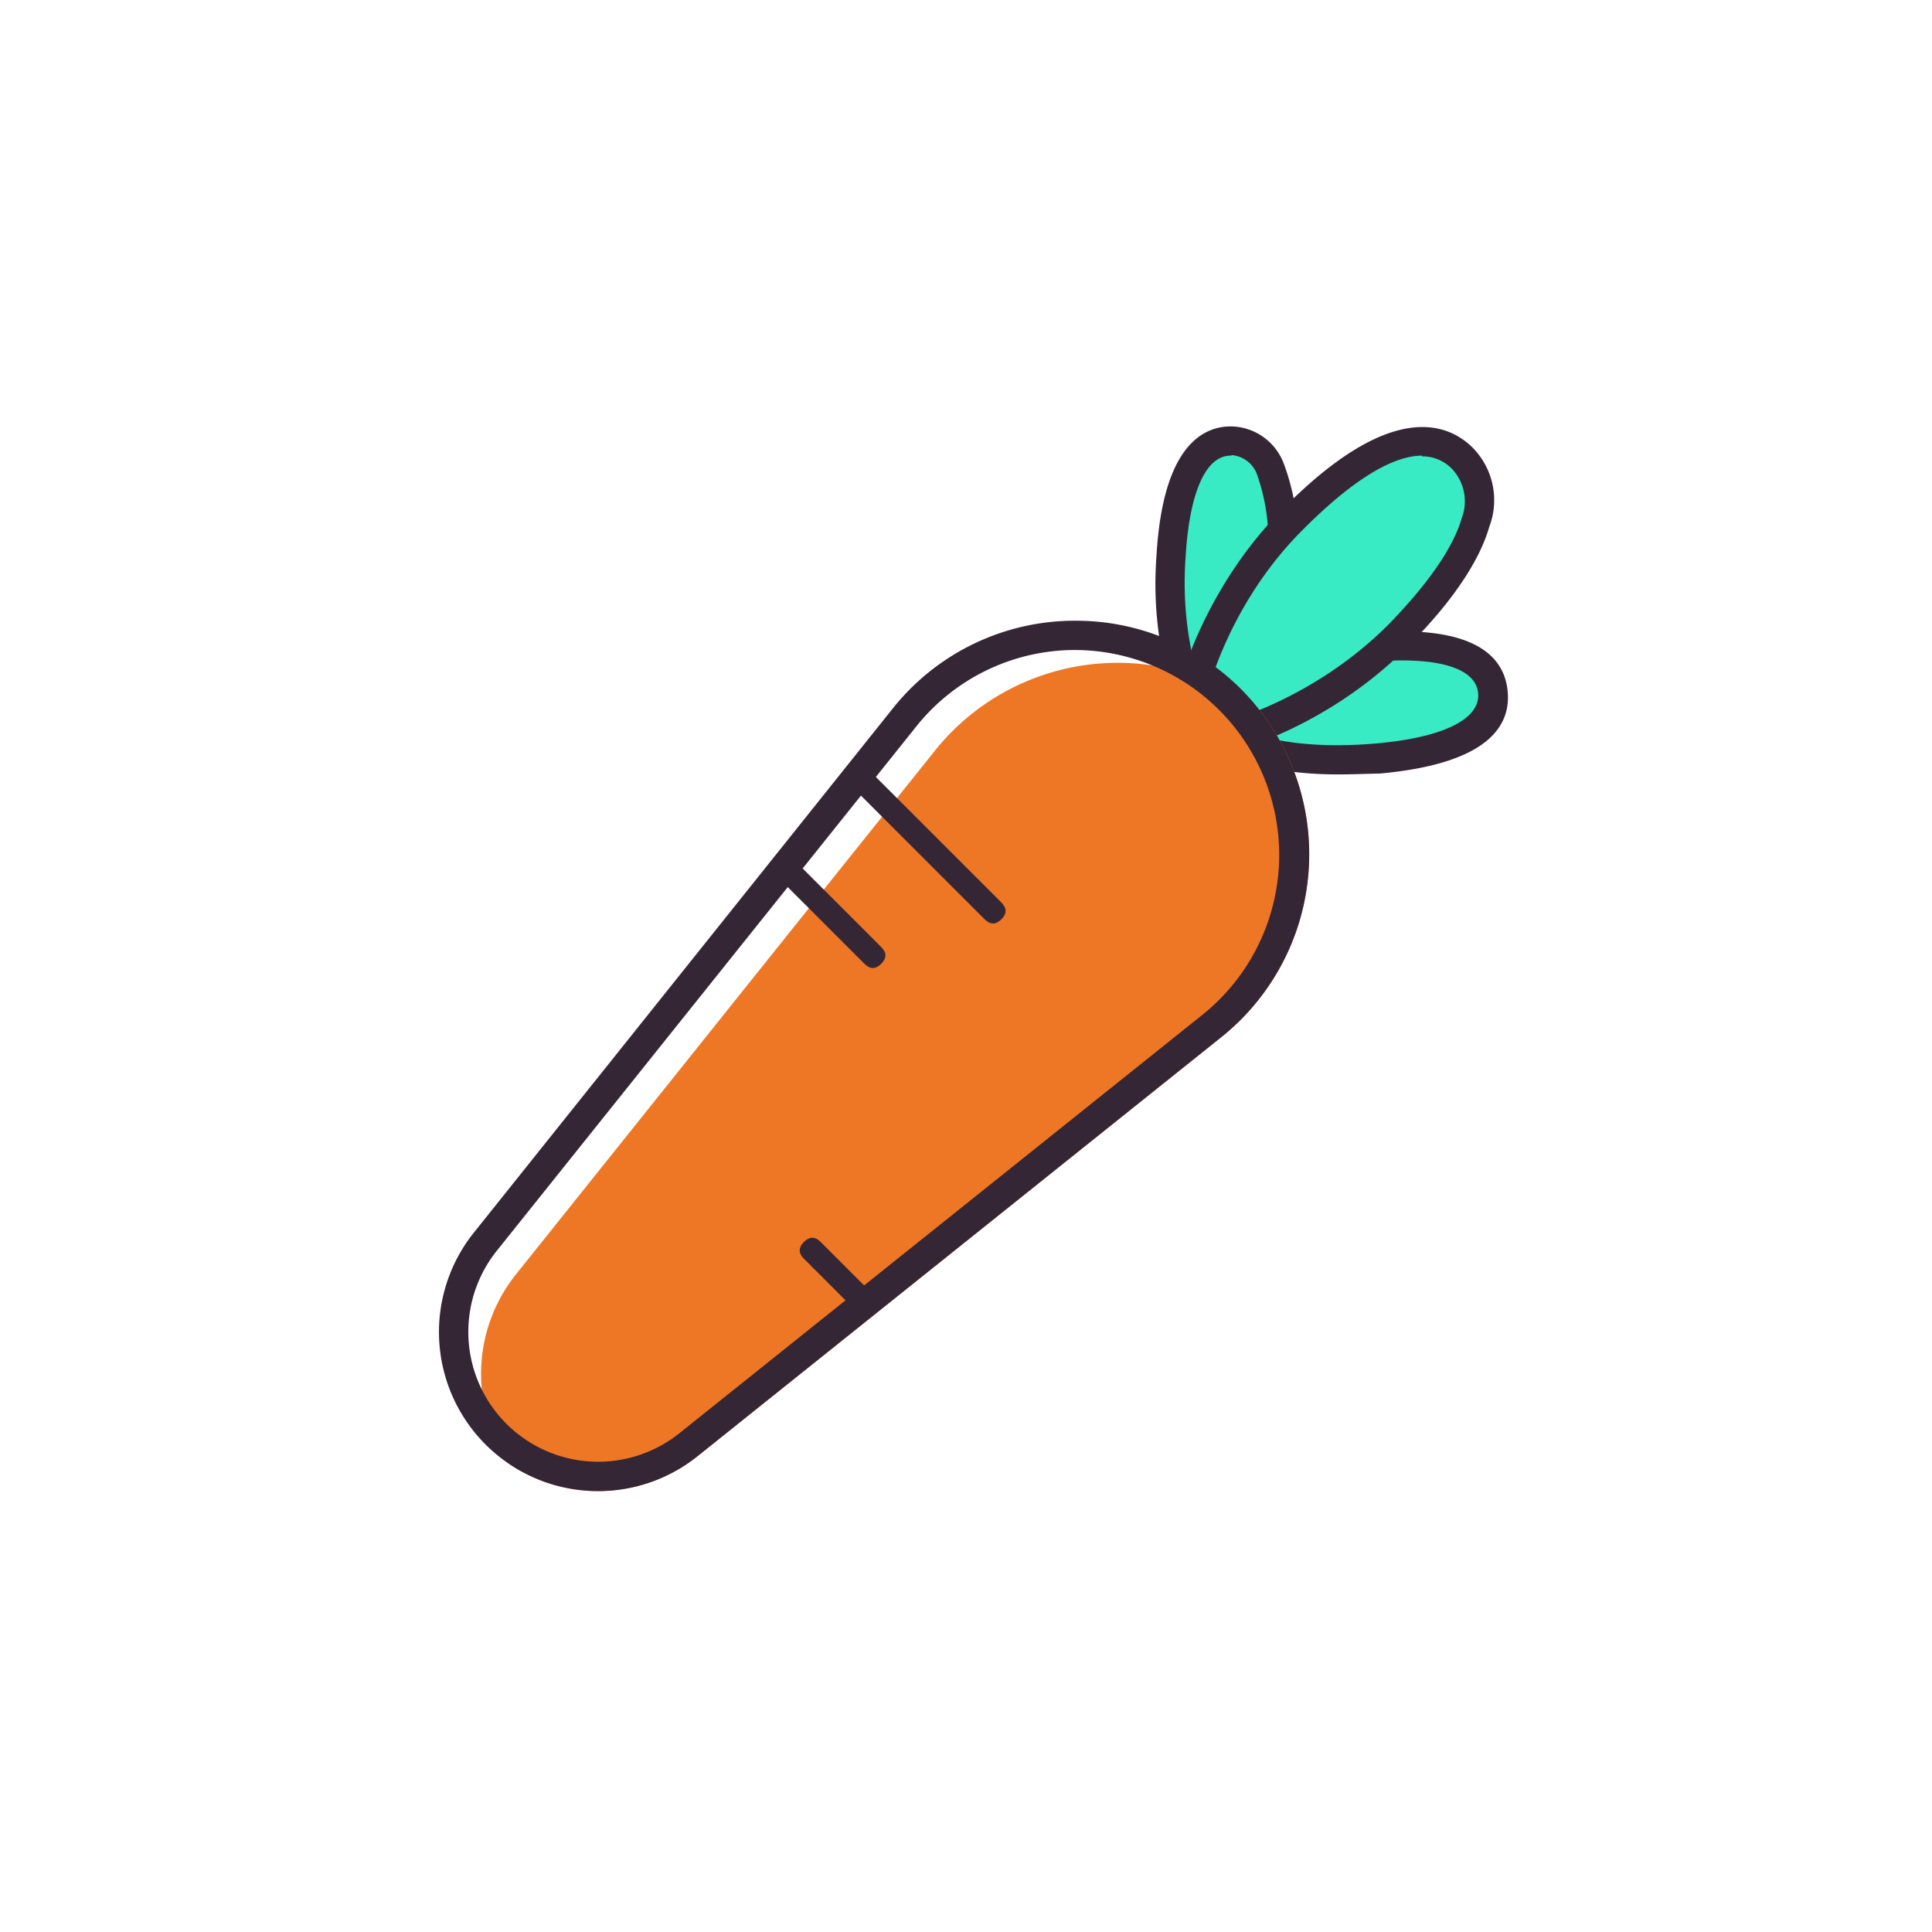 <?xml version="1.0" standalone="no"?><!DOCTYPE svg PUBLIC "-//W3C//DTD SVG 1.1//EN" "http://www.w3.org/Graphics/SVG/1.1/DTD/svg11.dtd"><svg t="1643267860033" class="icon" viewBox="0 0 1024 1024" version="1.1" xmlns="http://www.w3.org/2000/svg" p-id="2499" xmlns:xlink="http://www.w3.org/1999/xlink" width="48" height="48"><defs><style type="text/css"></style></defs><path d="M679.331 298.822c-2.56 46.545-17.765 83.859-33.978 83.006s-27.307-39.564-24.747-86.187 16.679-62.759 32.892-62.061 28.393 18.385 25.833 65.086z m0 0" fill="#38EBC4" p-id="2500"></path><path d="M645.896 389.585h-1.008c-7.758-0.465-19.161-6.284-26.376-31.573a194.793 194.793 0 0 1-5.585-62.836c3.413-62.061 27.074-69.818 40.96-69.12a30.332 30.332 0 0 1 26.608 19.859 115.743 115.743 0 0 1 6.594 53.372 195.956 195.956 0 0 1-12.49 62.061c-9.542 23.04-20.635 28.238-28.703 28.238z m6.361-148.092c-13.265 0-21.954 19.782-23.893 54.303a183.234 183.234 0 0 0 5.042 57.716c4.499 15.515 10.085 20.17 12.335 20.325s8.301-3.646 14.507-18.851a180.286 180.286 0 0 0 11.326-56.785 104.107 104.107 0 0 0-5.12-46.08 15.515 15.515 0 0 0-13.421-10.861z" fill="#352635" p-id="2501"></path><path d="M725.256 343.118C678.633 347.384 642.017 363.83 643.879 380.121s40.417 25.833 87.04 21.644 62.061-18.773 60.664-34.987-19.316-27.772-65.939-23.273z m0 0" fill="#38EBC4" p-id="2502"></path><path d="M709.275 410.453c-29.168 0-53.605-5.508-65.241-15.515A21.023 21.023 0 0 1 636.121 380.742a20.868 20.868 0 0 1 5.508-15.515c12.024-14.507 44.684-26.143 83.161-29.712 58.647-5.198 72.766 13.731 74.318 31.03s-8.999 38.09-67.646 43.442c-7.758 0.155-15.127 0.465-22.187 0.465z m16.601-59.578c-38.788 3.568-65.086 14.972-72.611 24.126a6.672 6.672 0 0 0-2.017 4.344 6.749 6.749 0 0 0 2.715 3.879c9.154 7.758 36.693 14.274 75.869 10.783 35.297-3.181 54.846-12.955 53.605-26.608s-22.187-19.704-57.561-16.524z" fill="#352635" p-id="2503"></path><path d="M742.478 335.438c-45.77 47.399-107.21 62.061-112.64 57.018s7.292-67.181 52.984-114.579 75.481-51.355 91.927-35.452 13.421 45.692-32.272 93.091z m0 0" fill="#38EBC4" p-id="2504"></path><path d="M634.492 401.222a13.964 13.964 0 0 1-10.162-3.336c-10.861-10.783 7.758-78.507 52.907-125.362 58.647-60.819 89.6-48.485 102.865-35.685a39.641 39.641 0 0 1 9.232 42.434c-5.12 17.765-19.006 38.788-41.348 61.518-40.805 42.356-93.867 60.276-113.183 60.432z m2.017-12.335z m117.217-147.394c-16.368 0-38.788 14.274-65.319 41.425-37.779 38.788-51.433 88.126-52.053 102.4 14.196-1.086 62.604-16.446 100.848-55.622 20.48-21.333 33.125-39.796 37.547-55.079a25.057 25.057 0 0 0-5.43-26.376 21.721 21.721 0 0 0-15.593-6.361zM633.251 385.629z" fill="#352635" p-id="2505"></path><path d="M668.16 377.096a124.121 124.121 0 0 0-172.528 20.635l-222.177 277.721a84.48 84.48 0 0 0-3.879 100.228 84.402 84.402 0 0 0 100.15-3.879l277.799-222.255a124.121 124.121 0 0 0 20.635-172.451z" fill="#EE7725" p-id="2506"></path><path d="M570.182 344.514a108.606 108.606 0 0 1 67.646 192.931L360.029 759.699a68.965 68.965 0 0 1-42.977 15.05 68.81 68.81 0 0 1-53.76-111.787l222.255-277.799a107.753 107.753 0 0 1 84.635-40.65m0-15.515A123.268 123.268 0 0 0 473.212 375.467L251.19 653.265a84.325 84.325 0 0 0 118.536 118.536l277.799-222.255a124.121 124.121 0 0 0 10.24-184.32 123.501 123.501 0 0 0-87.583-36.228z" fill="#352635" p-id="2507"></path><path d="M455.118 402.707m4.443 4.443l71.201 71.201q4.443 4.443 0 8.886l0 0q-4.443 4.443-8.886 0l-71.201-71.201q-4.443-4.443 0-8.886l0 0q4.443-4.443 8.886 0Z" fill="#352635" p-id="2508"></path><path d="M418.142 453.019m4.443 4.443l44.487 44.487q4.443 4.443 0 8.886l0 0q-4.443 4.443-8.886 0l-44.487-44.487q-4.443-4.443 0-8.886l0 0q4.443-4.443 8.886 0Z" fill="#352635" p-id="2509"></path><path d="M430.53 653.819m4.443 4.443l26.714 26.714q4.443 4.443 0 8.886l0 0q-4.443 4.443-8.886 0l-26.714-26.714q-4.443-4.443 0-8.886l0 0q4.443-4.443 8.886 0Z" fill="#352635" p-id="2510"></path></svg>